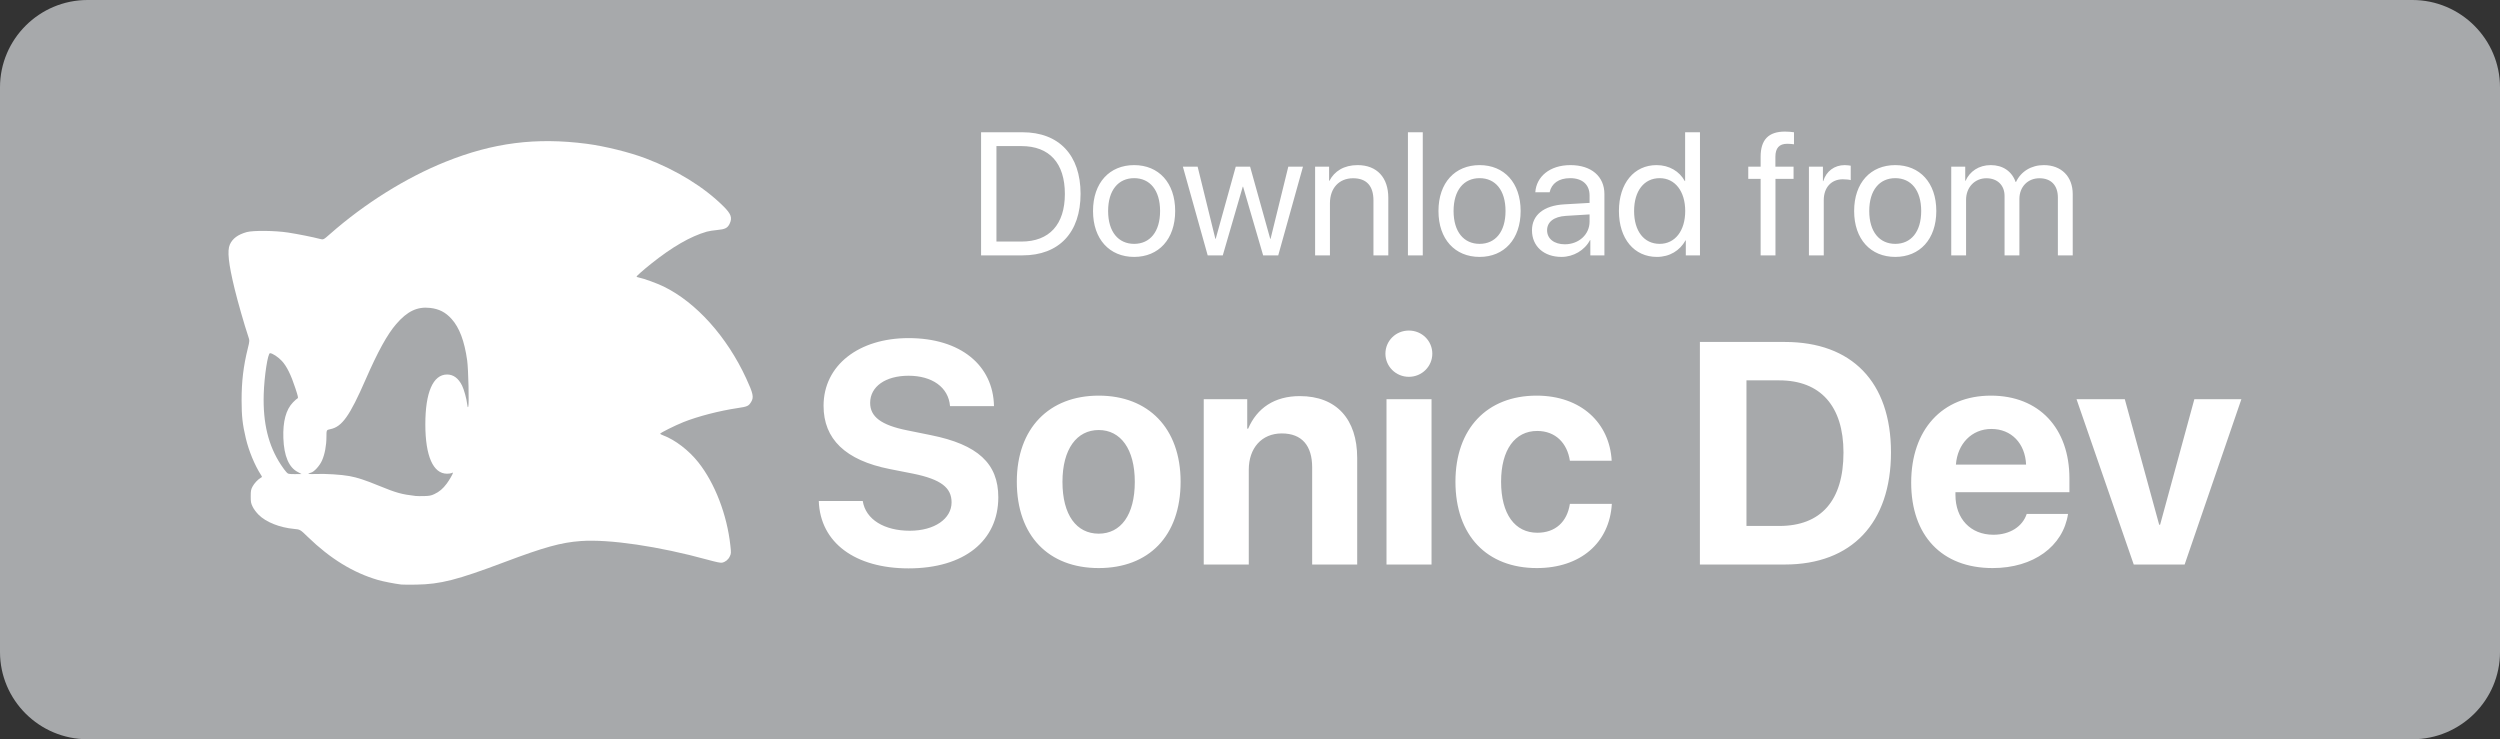<?xml version="1.0" encoding="UTF-8"?>
<svg width="186px" height="55px" viewBox="0 0 186 55" version="1.1" xmlns="http://www.w3.org/2000/svg" xmlns:xlink="http://www.w3.org/1999/xlink">
    <rect x="0" y="0" width="186" height="55" fill="#333333" stroke="none"/>
    <!-- Generator: Sketch 51.2 (57519) - http://www.bohemiancoding.com/sketch -->
    <title>SVG</title>
    <desc>Created with Sketch.</desc>
    <defs></defs>
    <g id="Page-1" stroke="none" stroke-width="1" fill="none" fill-rule="evenodd">
        <path d="M179.482,55 L6.519,55 C2.925,55 0,52.088 0,48.507 L0,6.5 C0,2.916 2.925,0 6.519,0 L179.481,0 C183.071,0 186,2.916 186,6.5 L186,48.507 C186.003,52.088 183.073,55 179.482,55 Z" id="Button" fill="#A7A9AB" fill-rule="nonzero"></path>
        <g id="Sonic" transform="translate(17, 11)" fill="#FFFFFF">
            <path d="M43.918,26.272 L47.188,26.272 C47.406,27.661 48.806,28.487 50.688,28.487 C52.535,28.487 53.797,27.592 53.797,26.376 C53.797,25.286 53.017,24.666 50.94,24.241 L49.196,23.897 C45.891,23.243 44.273,21.66 44.273,19.193 C44.273,16.163 46.912,14.155 50.596,14.155 C54.463,14.155 56.895,16.175 56.953,19.216 L53.682,19.216 C53.568,17.804 52.34,16.955 50.596,16.955 C48.886,16.955 47.739,17.758 47.739,18.975 C47.739,19.996 48.542,20.627 50.493,21.017 L52.248,21.373 C55.748,22.073 57.274,23.484 57.274,25.997 C57.274,29.233 54.738,31.287 50.596,31.287 C46.649,31.287 44.021,29.394 43.918,26.272 Z M64.744,31.264 C61.026,31.264 58.651,28.877 58.651,24.838 C58.651,20.856 61.061,18.435 64.744,18.435 C68.427,18.435 70.837,20.845 70.837,24.838 C70.837,28.889 68.462,31.264 64.744,31.264 Z M64.744,28.705 C66.385,28.705 67.429,27.317 67.429,24.85 C67.429,22.406 66.373,20.994 64.744,20.994 C63.115,20.994 62.047,22.406 62.047,24.85 C62.047,27.317 63.092,28.705 64.744,28.705 Z M72.558,31 L72.558,18.699 L75.794,18.699 L75.794,20.891 L75.863,20.891 C76.517,19.365 77.814,18.47 79.707,18.47 C82.438,18.47 83.975,20.191 83.975,23.071 L83.975,31 L80.625,31 L80.625,23.771 C80.625,22.165 79.868,21.247 78.364,21.247 C76.861,21.247 75.909,22.348 75.909,23.943 L75.909,31 L72.558,31 Z M86.156,31 L86.156,18.699 L89.506,18.699 L89.506,31 L86.156,31 Z M87.819,17.035 C86.844,17.035 86.075,16.255 86.075,15.314 C86.075,14.362 86.844,13.593 87.819,13.593 C88.795,13.593 89.564,14.362 89.564,15.314 C89.564,16.255 88.795,17.035 87.819,17.035 Z M102.909,23.278 L99.799,23.278 C99.604,21.981 98.743,21.063 97.366,21.063 C95.714,21.063 94.681,22.463 94.681,24.838 C94.681,27.259 95.714,28.636 97.378,28.636 C98.72,28.636 99.592,27.833 99.799,26.49 L102.92,26.49 C102.748,29.394 100.579,31.264 97.343,31.264 C93.637,31.264 91.285,28.854 91.285,24.838 C91.285,20.891 93.637,18.435 97.32,18.435 C100.648,18.435 102.759,20.489 102.909,23.278 Z M109.472,14.442 L115.795,14.442 C120.763,14.442 123.689,17.403 123.689,22.658 C123.689,27.913 120.763,31 115.795,31 L109.472,31 L109.472,14.442 Z M112.937,17.299 L112.937,28.131 L115.381,28.131 C118.48,28.131 120.155,26.25 120.155,22.669 C120.155,19.204 118.434,17.299 115.381,17.299 L112.937,17.299 Z M131.159,20.914 C129.69,20.914 128.635,22.027 128.52,23.564 L133.741,23.564 C133.672,21.992 132.651,20.914 131.159,20.914 Z M133.787,27.236 L136.862,27.236 C136.495,29.646 134.292,31.264 131.251,31.264 C127.464,31.264 125.192,28.843 125.192,24.907 C125.192,20.983 127.487,18.435 131.125,18.435 C134.705,18.435 136.965,20.856 136.965,24.597 L136.965,25.618 L128.485,25.618 L128.485,25.825 C128.485,27.581 129.599,28.785 131.308,28.785 C132.536,28.785 133.477,28.177 133.787,27.236 Z M149.759,18.699 L145.537,31 L141.75,31 L137.493,18.699 L141.085,18.699 L143.643,28.04 L143.712,28.04 L146.26,18.699 L149.759,18.699 Z"></path>
            <path d="M12.849,32.489 C12.324,32.422 11.5,32.261 11.117,32.149 C9.277,31.613 7.571,30.565 5.905,28.95 C5.332,28.393 5.332,28.393 4.877,28.351 C3.803,28.251 2.788,27.846 2.246,27.303 C2.06,27.117 1.882,26.878 1.796,26.698 C1.669,26.433 1.654,26.35 1.654,25.93 C1.654,25.516 1.67,25.429 1.784,25.208 C1.911,24.963 2.198,24.657 2.408,24.543 C2.513,24.486 2.513,24.486 2.411,24.329 C1.95,23.613 1.511,22.549 1.289,21.611 C1.044,20.575 0.977,19.972 0.975,18.795 C0.973,17.38 1.108,16.247 1.436,14.924 C1.579,14.348 1.579,14.348 1.455,13.982 C1.19,13.198 0.686,11.439 0.457,10.495 C-0.001,8.615 -0.105,7.65 0.101,7.193 C0.303,6.744 0.696,6.454 1.352,6.269 C1.827,6.136 3.473,6.153 4.434,6.302 C5.165,6.415 6.296,6.641 6.797,6.774 C7.062,6.844 7.062,6.844 7.553,6.412 C10.126,4.145 13.196,2.225 16.141,1.04 C19.683,-0.384 22.876,-0.792 26.654,-0.302 C27.996,-0.127 29.849,0.331 31.044,0.785 C33.349,1.66 35.384,2.916 36.833,4.358 C37.396,4.919 37.496,5.203 37.284,5.647 C37.133,5.965 36.94,6.062 36.353,6.113 C36.082,6.137 35.736,6.192 35.586,6.235 C34.373,6.584 33.017,7.366 31.434,8.631 C30.848,9.1 30.361,9.53 30.361,9.579 C30.361,9.6 30.443,9.633 30.544,9.652 C30.892,9.717 31.888,10.08 32.38,10.32 C34.799,11.502 37.083,14.045 38.519,17.156 C39.035,18.274 39.095,18.554 38.891,18.893 C38.699,19.213 38.615,19.252 37.872,19.362 C36.517,19.564 34.913,19.979 33.845,20.406 C33.214,20.659 32.117,21.207 32.117,21.269 C32.117,21.291 32.221,21.347 32.349,21.395 C33.234,21.727 34.247,22.504 34.954,23.395 C36.189,24.95 37.095,27.305 37.341,29.6 C37.401,30.158 37.399,30.18 37.293,30.403 C37.177,30.646 36.966,30.814 36.713,30.865 C36.611,30.886 36.274,30.816 35.645,30.643 C32.019,29.646 28.32,29.102 26.21,29.254 C24.755,29.358 23.49,29.708 20.532,30.822 C16.996,32.154 15.763,32.468 13.971,32.496 C13.447,32.504 12.943,32.5 12.849,32.489 L12.849,32.489 Z M15.311,25.763 C15.685,25.59 15.957,25.359 16.24,24.977 C16.441,24.704 16.702,24.25 16.702,24.171 C16.702,24.155 16.66,24.166 16.608,24.194 C16.556,24.222 16.397,24.245 16.254,24.244 C15.224,24.24 14.647,22.926 14.645,20.579 C14.643,18.19 15.218,16.868 16.26,16.863 C16.731,16.862 17.106,17.138 17.379,17.689 C17.52,17.973 17.714,18.672 17.755,19.044 C17.782,19.282 17.8,19.332 17.837,19.265 C17.909,19.134 17.848,16.454 17.758,15.815 C17.556,14.373 17.18,13.375 16.595,12.727 C16.149,12.231 15.668,11.984 15.003,11.909 C14.046,11.8 13.304,12.152 12.479,13.109 C11.817,13.875 11.115,15.147 10.21,17.218 C9.014,19.958 8.447,20.756 7.572,20.931 C7.288,20.988 7.288,20.988 7.287,21.514 C7.286,22.15 7.163,22.802 6.955,23.267 C6.778,23.664 6.362,24.116 6.127,24.169 C5.779,24.246 5.947,24.29 6.501,24.265 C7.196,24.235 8.418,24.311 8.995,24.42 C9.611,24.536 10.133,24.707 11.19,25.139 C12.488,25.67 12.876,25.778 13.922,25.9 C14.016,25.911 14.302,25.915 14.559,25.908 C14.946,25.898 15.074,25.874 15.311,25.763 Z M5.434,24.268 C5.434,24.262 5.314,24.197 5.167,24.124 C4.497,23.791 4.128,22.932 4.082,21.594 C4.039,20.355 4.276,19.476 4.797,18.938 C4.946,18.784 5.101,18.648 5.141,18.635 C5.202,18.616 5.173,18.484 4.975,17.882 C4.648,16.883 4.334,16.25 3.973,15.858 C3.702,15.563 3.266,15.277 3.088,15.277 C2.924,15.277 2.661,16.993 2.621,18.324 C2.555,20.474 2.964,22.152 3.9,23.576 C4.043,23.794 4.224,24.04 4.301,24.121 C4.438,24.267 4.451,24.27 4.937,24.274 C5.21,24.277 5.434,24.274 5.434,24.268 Z" fill-rule="nonzero"></path>
        </g>
        <path d="M72.992,9.84 L76.071,9.84 C78.788,9.84 80.394,11.535 80.394,14.417 C80.394,17.305 78.794,19 76.071,19 L72.992,19 L72.992,9.84 Z M74.135,10.869 L74.135,17.972 L75.995,17.972 C78.071,17.972 79.226,16.702 79.226,14.43 C79.226,12.138 78.077,10.869 75.995,10.869 L74.135,10.869 Z M84.38,19.114 C82.552,19.114 81.321,17.8 81.321,15.699 C81.321,13.592 82.552,12.284 84.38,12.284 C86.202,12.284 87.433,13.592 87.433,15.699 C87.433,17.8 86.202,19.114 84.38,19.114 Z M84.38,18.143 C85.548,18.143 86.31,17.254 86.31,15.699 C86.31,14.144 85.548,13.255 84.38,13.255 C83.212,13.255 82.444,14.144 82.444,15.699 C82.444,17.254 83.212,18.143 84.38,18.143 Z M96.942,12.398 L95.101,19 L93.978,19 L92.486,13.89 L92.461,13.89 L90.975,19 L89.852,19 L88.005,12.398 L89.103,12.398 L90.423,17.769 L90.448,17.769 L91.94,12.398 L93.007,12.398 L94.505,17.769 L94.53,17.769 L95.85,12.398 L96.942,12.398 Z M97.844,19 L97.844,12.398 L98.885,12.398 L98.885,13.452 L98.91,13.452 C99.278,12.741 99.983,12.284 101.005,12.284 C102.452,12.284 103.29,13.217 103.29,14.715 L103.29,19 L102.185,19 L102.185,14.912 C102.185,13.846 101.684,13.262 100.668,13.262 C99.627,13.262 98.948,13.998 98.948,15.115 L98.948,19 L97.844,19 Z M104.75,19 L104.75,9.84 L105.854,9.84 L105.854,19 L104.75,19 Z M110.082,19.114 C108.254,19.114 107.022,17.8 107.022,15.699 C107.022,13.592 108.254,12.284 110.082,12.284 C111.904,12.284 113.135,13.592 113.135,15.699 C113.135,17.8 111.904,19.114 110.082,19.114 Z M110.082,18.143 C111.25,18.143 112.011,17.254 112.011,15.699 C112.011,14.144 111.25,13.255 110.082,13.255 C108.914,13.255 108.146,14.144 108.146,15.699 C108.146,17.254 108.914,18.143 110.082,18.143 Z M116.423,18.175 C117.464,18.175 118.264,17.445 118.264,16.493 L118.264,15.953 L116.499,16.061 C115.611,16.118 115.103,16.512 115.103,17.134 C115.103,17.762 115.63,18.175 116.423,18.175 Z M116.176,19.114 C114.862,19.114 113.979,18.321 113.979,17.134 C113.979,16.004 114.849,15.293 116.372,15.204 L118.264,15.096 L118.264,14.544 C118.264,13.738 117.731,13.255 116.817,13.255 C115.966,13.255 115.433,13.655 115.293,14.303 L114.227,14.303 C114.303,13.16 115.281,12.284 116.842,12.284 C118.391,12.284 119.368,13.122 119.368,14.436 L119.368,19 L118.321,19 L118.321,17.864 L118.296,17.864 C117.902,18.619 117.064,19.114 116.176,19.114 Z M123.272,19.114 C121.59,19.114 120.448,17.769 120.448,15.699 C120.448,13.63 121.584,12.284 123.247,12.284 C124.193,12.284 124.954,12.748 125.348,13.471 L125.373,13.471 L125.373,9.84 L126.478,9.84 L126.478,19 L125.424,19 L125.424,17.883 L125.405,17.883 C124.98,18.645 124.224,19.114 123.272,19.114 Z M123.482,13.255 C122.314,13.255 121.577,14.208 121.577,15.699 C121.577,17.197 122.314,18.143 123.482,18.143 C124.618,18.143 125.38,17.178 125.38,15.699 C125.38,14.227 124.618,13.255 123.482,13.255 Z M130.991,19 L130.991,13.306 L130.071,13.306 L130.071,12.398 L130.991,12.398 L130.991,11.662 C130.991,10.393 131.581,9.79 132.8,9.79 C133.048,9.79 133.314,9.815 133.473,9.84 L133.473,10.735 C133.34,10.716 133.156,10.697 132.971,10.697 C132.375,10.697 132.089,11.015 132.089,11.668 L132.089,12.398 L133.441,12.398 L133.441,13.306 L132.095,13.306 L132.095,19 L130.991,19 Z M134.584,19 L134.584,12.398 L135.625,12.398 L135.625,13.478 L135.65,13.478 C135.866,12.748 136.475,12.284 137.25,12.284 C137.44,12.284 137.605,12.316 137.694,12.329 L137.694,13.401 C137.605,13.37 137.37,13.338 137.104,13.338 C136.247,13.338 135.688,13.954 135.688,14.887 L135.688,19 L134.584,19 Z M141.008,19.114 C139.179,19.114 137.948,17.8 137.948,15.699 C137.948,13.592 139.179,12.284 141.008,12.284 C142.829,12.284 144.061,13.592 144.061,15.699 C144.061,17.8 142.829,19.114 141.008,19.114 Z M141.008,18.143 C142.176,18.143 142.937,17.254 142.937,15.699 C142.937,14.144 142.176,13.255 141.008,13.255 C139.84,13.255 139.072,14.144 139.072,15.699 C139.072,17.254 139.84,18.143 141.008,18.143 Z M145.172,19 L145.172,12.398 L146.213,12.398 L146.213,13.452 L146.238,13.452 C146.549,12.754 147.222,12.284 148.111,12.284 C149.012,12.284 149.678,12.741 149.964,13.541 L149.99,13.541 C150.358,12.754 151.132,12.284 152.059,12.284 C153.366,12.284 154.211,13.135 154.211,14.442 L154.211,19 L153.106,19 L153.106,14.696 C153.106,13.795 152.605,13.262 151.735,13.262 C150.859,13.262 150.243,13.909 150.243,14.804 L150.243,19 L149.139,19 L149.139,14.576 C149.139,13.782 148.606,13.262 147.787,13.262 C146.911,13.262 146.276,13.947 146.276,14.861 L146.276,19 L145.172,19 Z" id="Download-from" fill="#FFFFFF"></path>
    </g>
</svg>